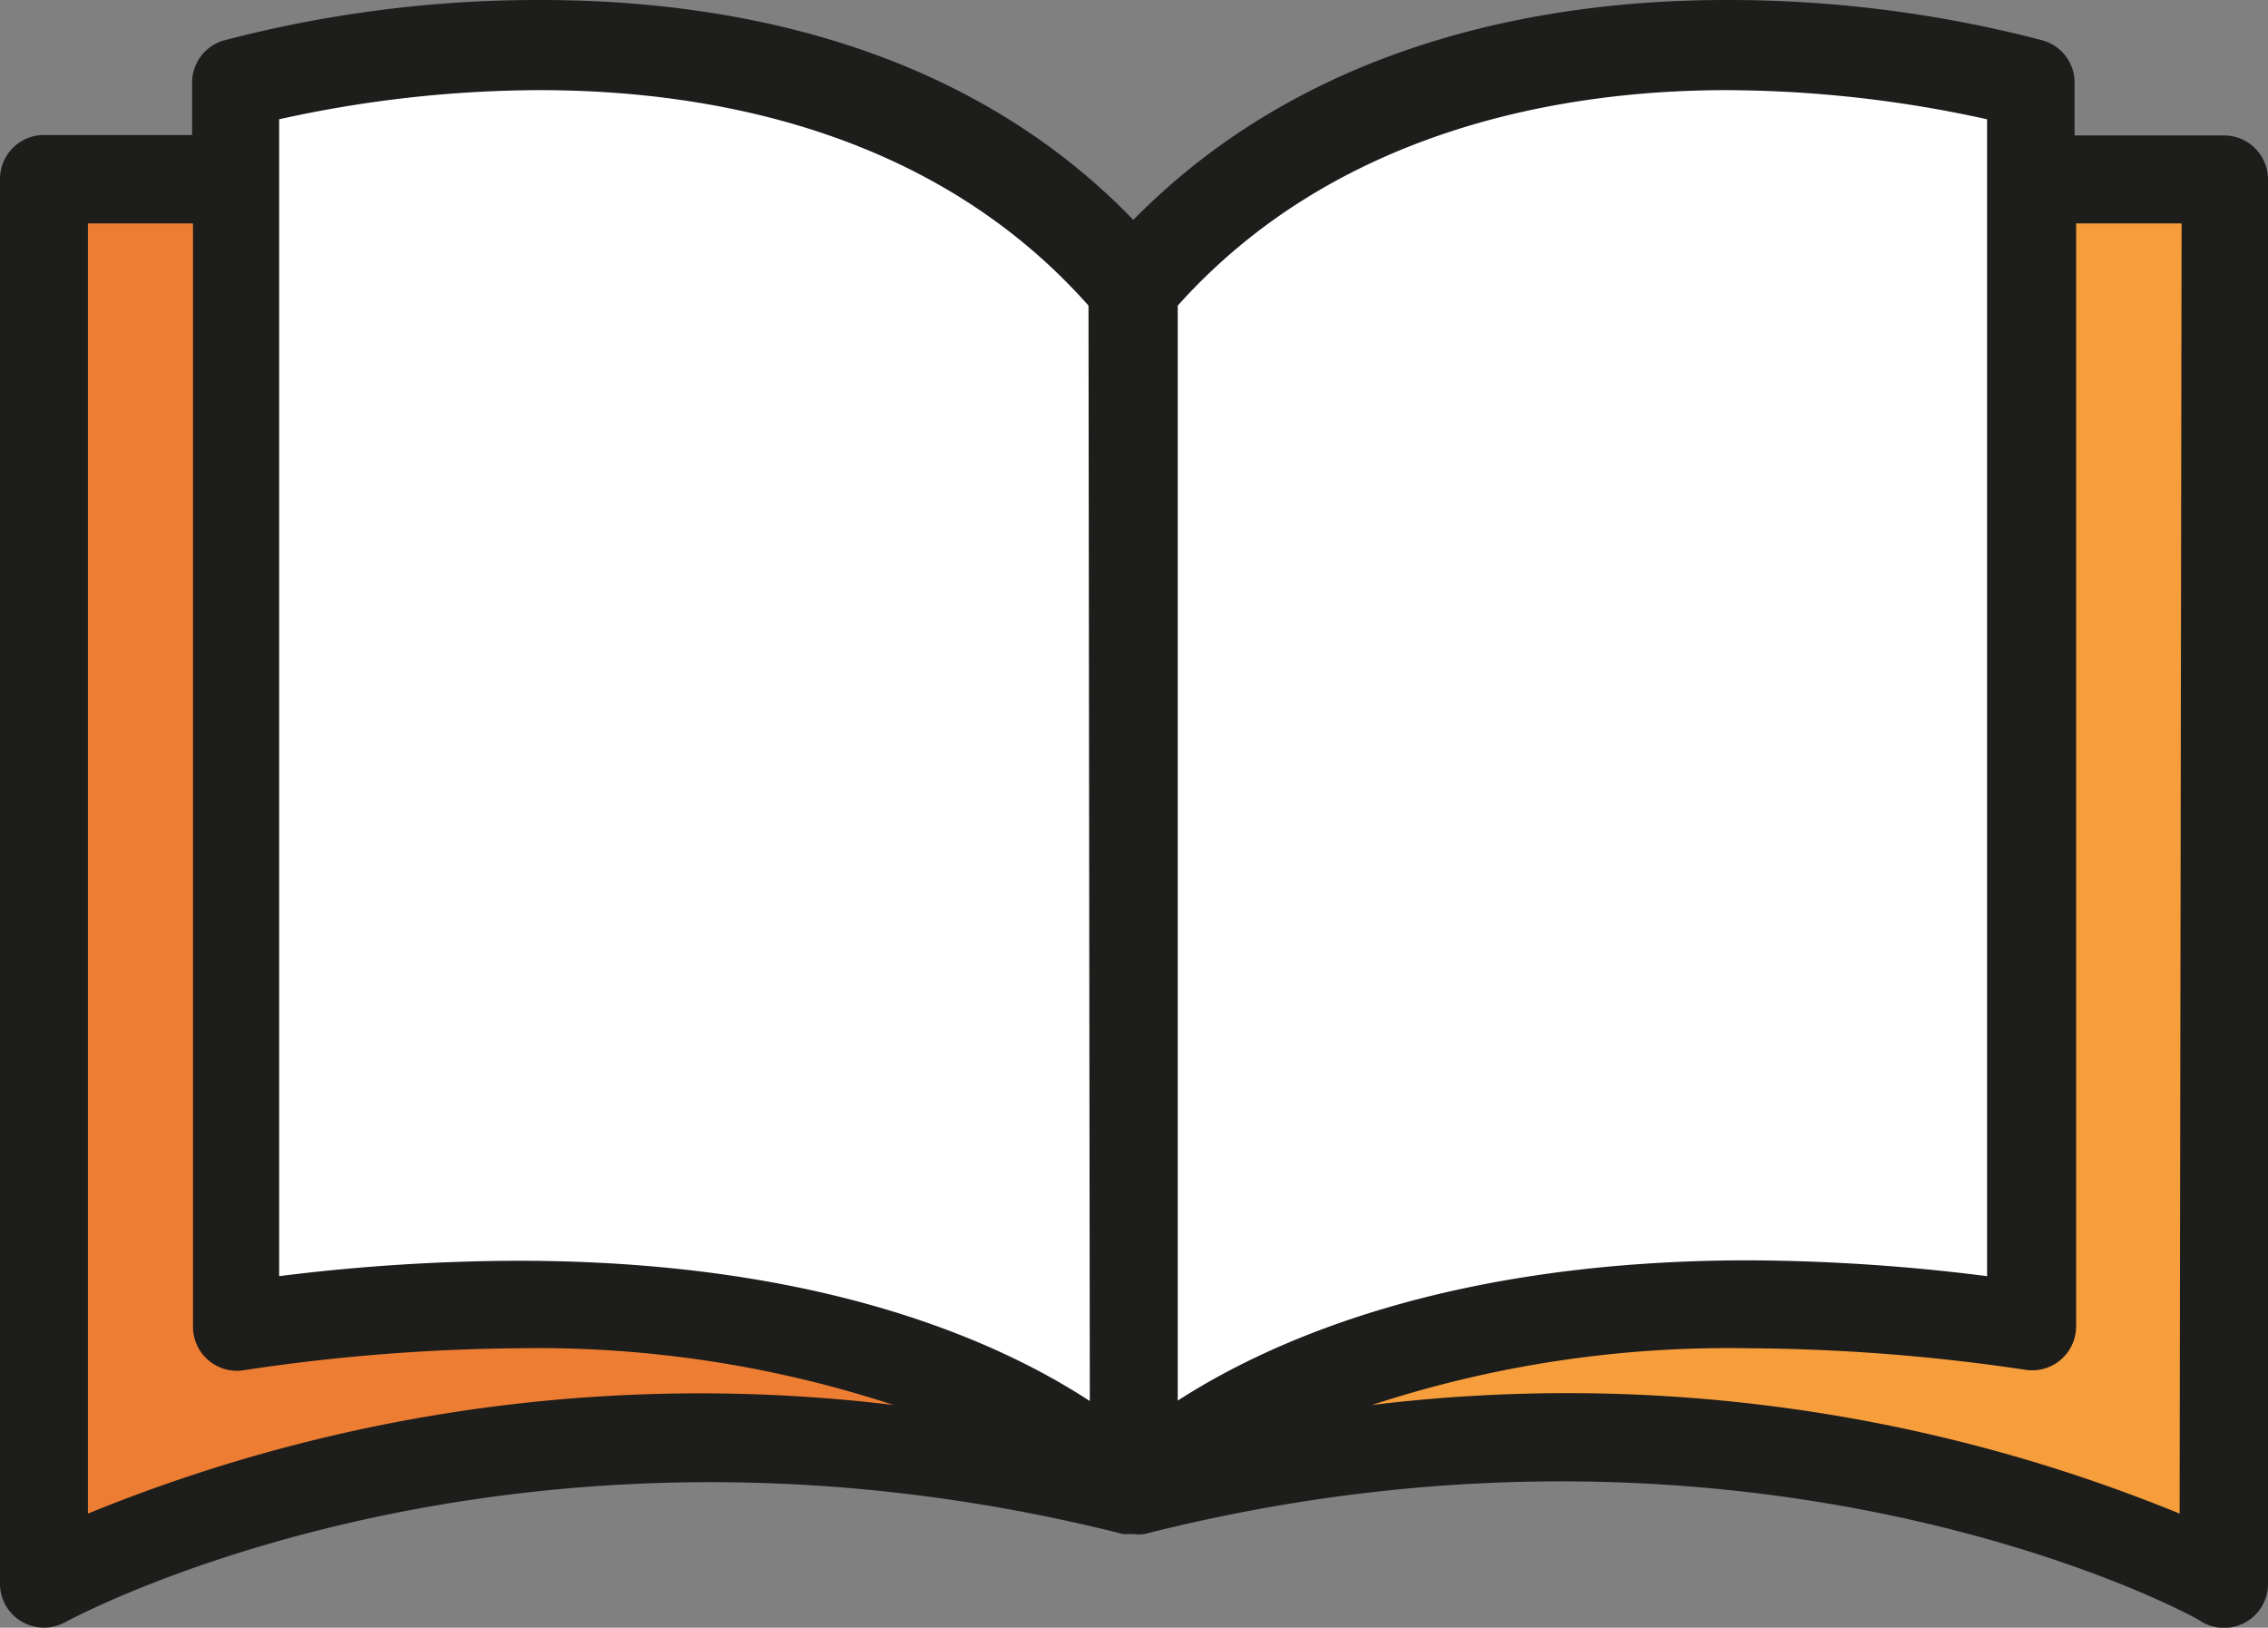 <svg id="Capa_1" data-name="Capa 1" xmlns="http://www.w3.org/2000/svg" viewBox="0 0 412.72 296.11"><rect x="0" y="0" width="412.72" height="296.11" fill="#808080" stroke="none"/><title>book-1</title><path d="M8,90.94H43.12V299.58a358.22,358.22,0,0,1,51.52-4,217.18,217.18,0,0,1,71,10.72L185,321.82c-11.44-1.28-45.92-1.92-57.2-1.92A277.69,277.69,0,0,0,19.2,341L8,345.82Z" transform="translate(0 -58.3)" fill="#ed7d32"/><path d="M393.44,341A277.69,277.69,0,0,0,284.8,319.9c-11.36,0-43.84,1.28-55.2,2.56l17.44-16a217.29,217.29,0,0,1,71.28-10.88,358.22,358.22,0,0,1,51.52,4V90.94H405v255Z" transform="translate(0 -58.3)" fill="#f69d3c"/><path d="M193.92,319.82c-16.88-11-48-24-99.36-24a346.84,346.84,0,0,0-42.48,2.8l-9,1.12V73.58l6.24-1.44a230,230,0,0,1,49.2-5.44c31.36,0,75.12,7.28,105.76,41.84l2,2V328Z" transform="translate(0 -58.3)" fill="#fff"/><path d="M206.32,110.54l2-2.24C239,73.66,282.8,66.46,314.08,66.46a230,230,0,0,1,49.2,5.44l6.24,1.44V299.5l-9-1.12a344.92,344.92,0,0,0-42.24-2.8c-51.6,0-82.48,13.2-99.36,24l-12.4,8Z" transform="translate(0 -58.3)" fill="#fff"/><path d="M404.64,82.94H377.52V73.66a8,8,0,0,0-5.76-8,225.91,225.91,0,0,0-57.68-7.36c-32,0-75.6,7.2-107.84,40-32-33.12-75.92-40-107.84-40a225.91,225.91,0,0,0-57.68,7.36,8,8,0,0,0-5.76,8v9.2H8a8,8,0,0,0-8,8V346.38a8,8,0,0,0,11.92,7c.8-.4,80.8-44.16,192.48-16h1.92a7.71,7.71,0,0,0,1.92,0c112-28.4,192,15.28,192.48,16a8,8,0,0,0,12-6.88V90.94a8,8,0,0,0-8-8ZM16,333.66V98.94H35.12V299.58A8,8,0,0,0,43,307.67a7,7,0,0,0,1.29-.09,351.71,351.71,0,0,1,50-4,207.69,207.69,0,0,1,68.32,10.32A294.27,294.27,0,0,0,16,333.66Zm182.32-20.48c-16.64-10.88-49.12-25.52-104-25.52a353.83,353.83,0,0,0-43.52,2.8V80A220.72,220.72,0,0,1,98.24,74.7c29.92,0,71.2,6.88,99.84,39.2Zm16-199.28c28.64-32,69.92-39.2,99.84-39.2A222,222,0,0,1,361.6,80V290.46a353.84,353.84,0,0,0-43.28-2.88c-54.56,0-87.12,14.64-104,25.52ZM396.64,333.66a294.26,294.26,0,0,0-147-19.76,208.22,208.22,0,0,1,68.64-10.32,351.71,351.71,0,0,1,50.32,3.92,8,8,0,0,0,9.11-6.71,6.88,6.88,0,0,0,.09-1.29V98.94H397Z" transform="translate(0 -58.3)" fill="#1d1d1b"/></svg>